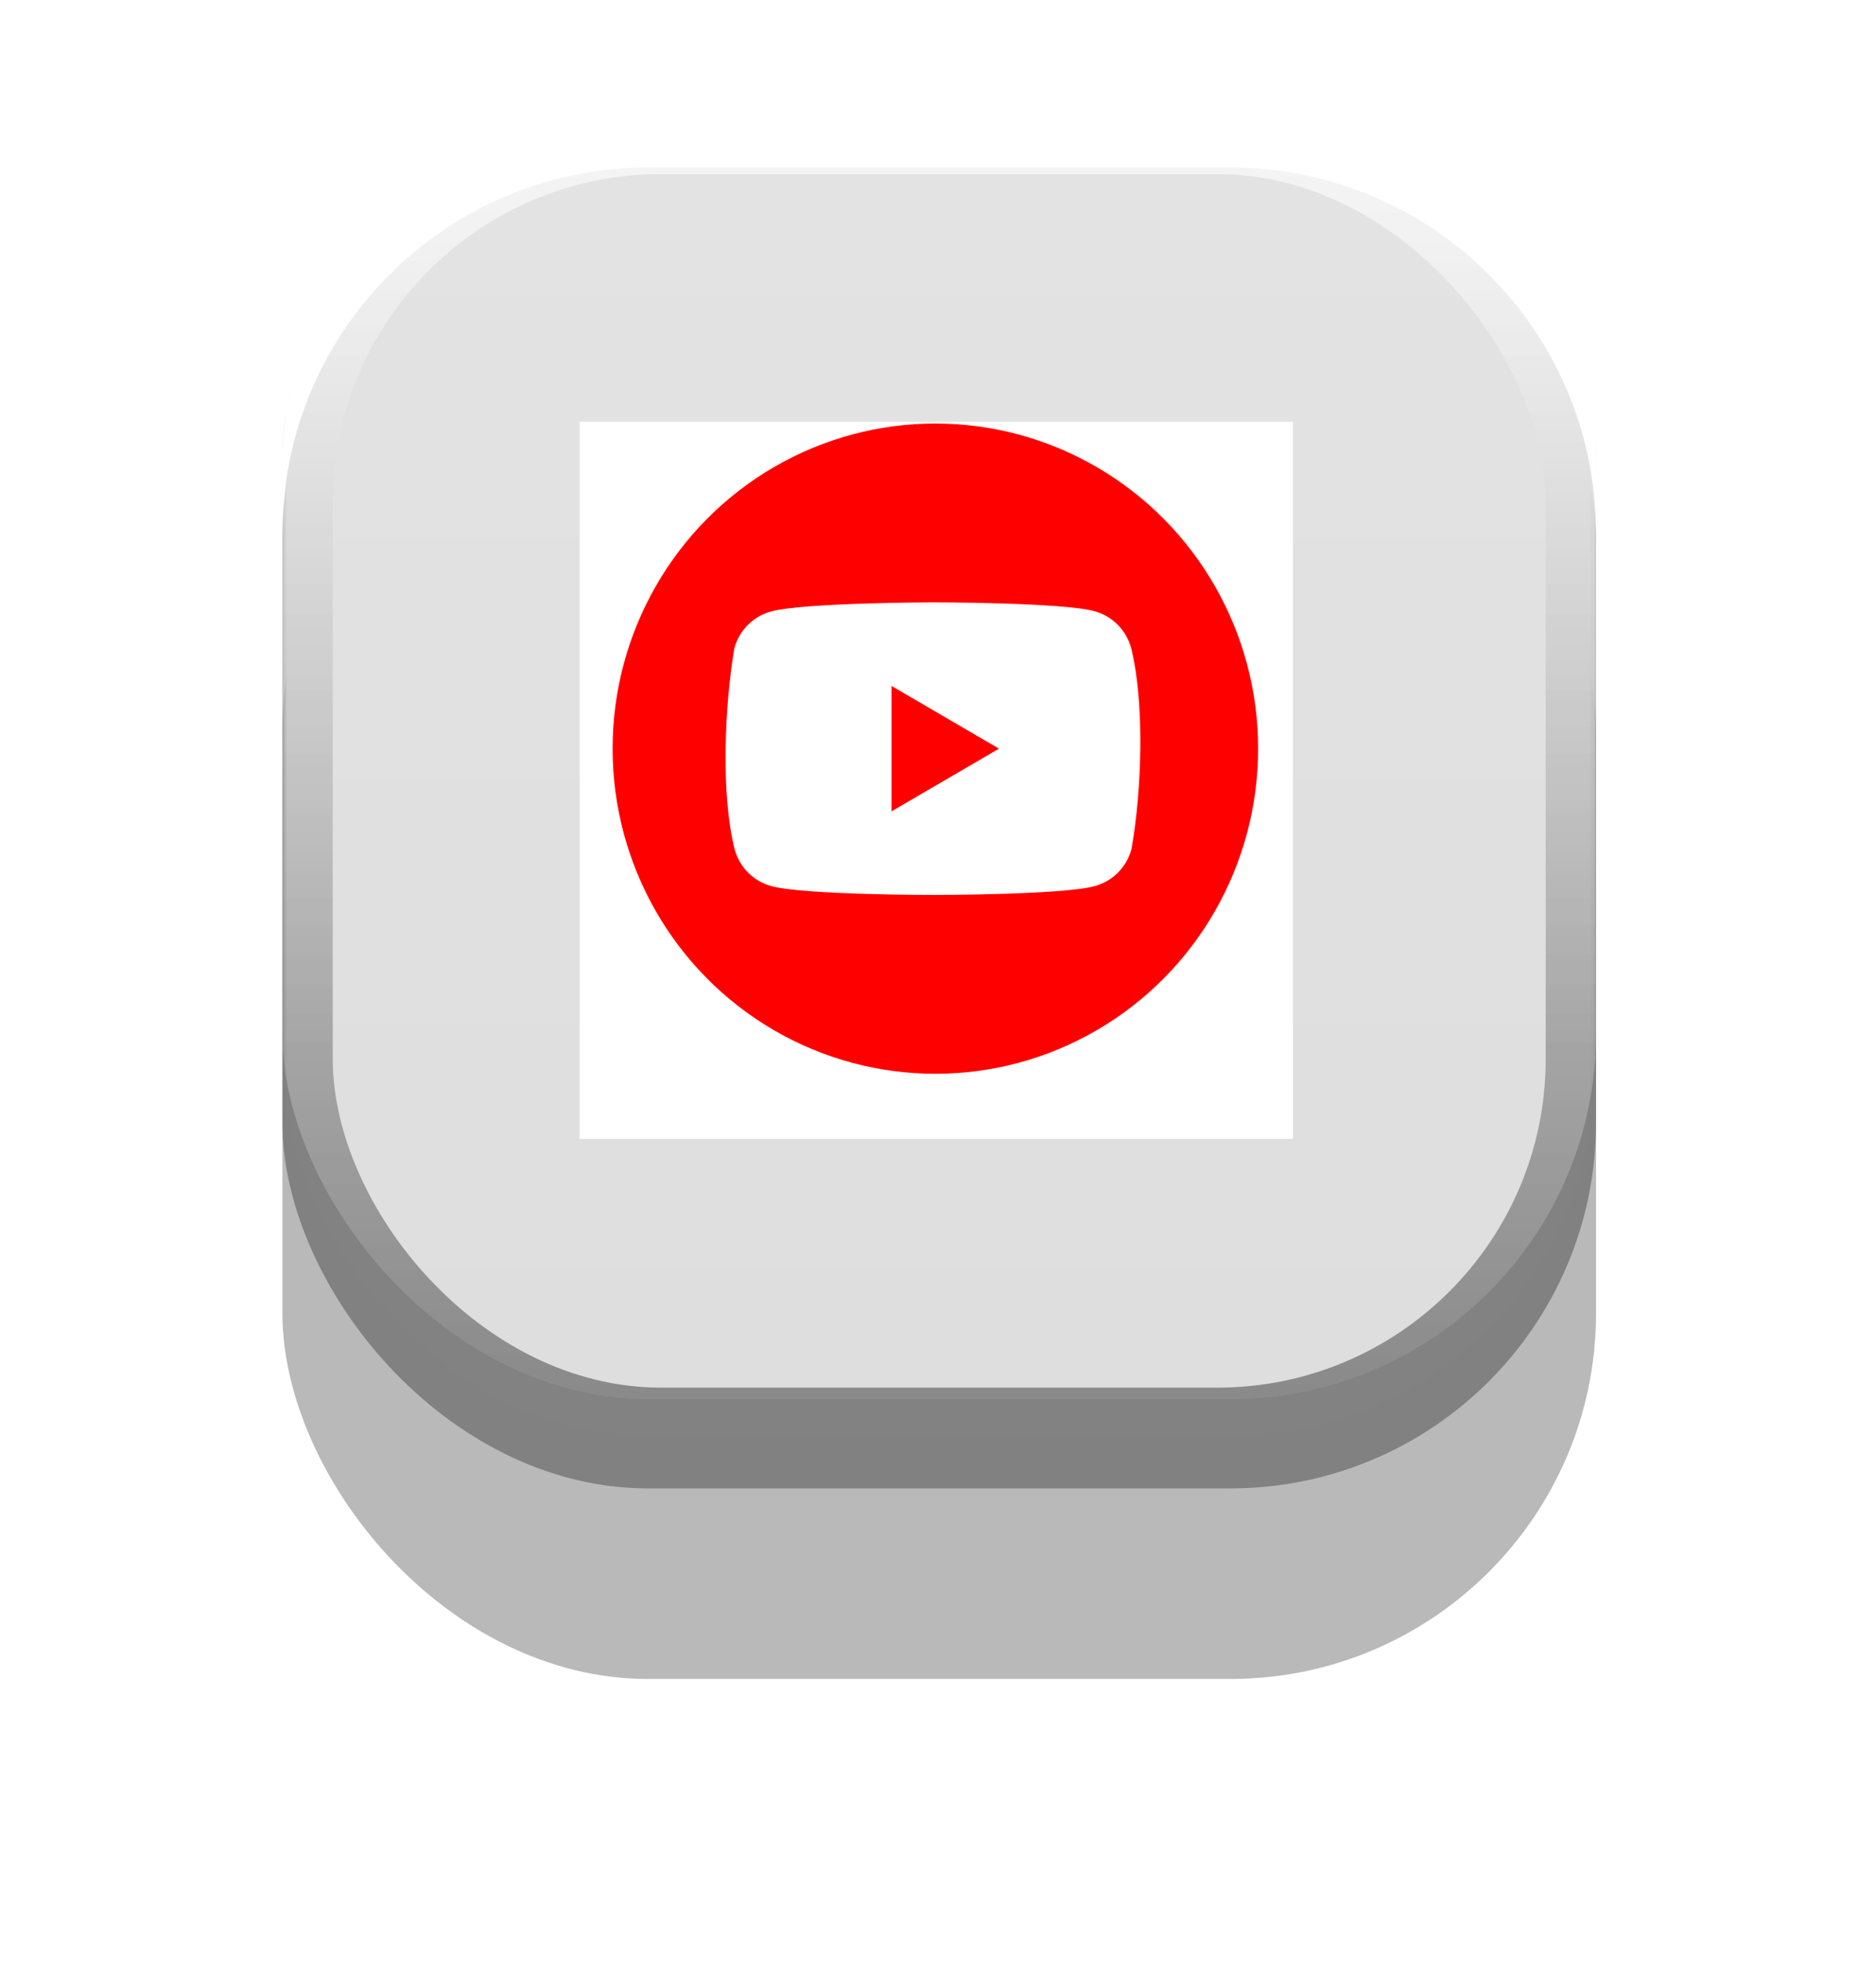 <svg width="356" height="372" viewBox="0 0 356 372" fill="none" xmlns="http://www.w3.org/2000/svg">
<g style="mix-blend-mode:multiply" opacity="0.277" filter="url(#filter0_f)">
<rect x="53.59" y="69.169" width="249.286" height="249.286" rx="69.385" fill="black"/>
</g>
<g style="mix-blend-mode:multiply" opacity="0.304" filter="url(#filter1_f)">
<rect x="53.59" y="33.023" width="249.286" height="249.286" rx="69.385" fill="black"/>
</g>
<mask id="mask0" mask-type="alpha" maskUnits="userSpaceOnUse" x="53" y="23" width="250" height="250">
<rect x="53.59" y="23.467" width="249.286" height="249.286" rx="69.385" fill="white"/>
</mask>
<g mask="url(#mask0)">
<g filter="url(#filter2_i)">
<rect x="53.59" y="23.467" width="249.286" height="249.286" rx="69.385" fill="url(#paint0_linear)"/>
<rect x="53.59" y="23.467" width="249.286" height="249.286" rx="69.385" fill="url(#paint1_linear)" fill-opacity="0.6" style="mix-blend-mode:multiply"/>
</g>
<rect x="53.559" y="23.583" width="249.286" height="249.286" rx="69.385" fill="url(#paint2_linear)" fill-opacity="0.9"/>
<g style="mix-blend-mode:screen" filter="url(#filter3_f)">
<path fill-rule="evenodd" clip-rule="evenodd" d="M122.975 19.312C84.655 19.312 53.59 50.377 53.59 88.697V101.162C53.59 62.842 84.655 31.777 122.975 31.777H233.492C271.812 31.777 302.876 62.842 302.876 101.162V88.697C302.876 50.377 271.812 19.312 233.492 19.312H122.975Z" fill="white"/>
</g>
<g filter="url(#filter4_f)">
<rect x="63.146" y="33.023" width="230.174" height="230.174" rx="62.322" fill="url(#paint3_linear)"/>
</g>
</g>
<g style="mix-blend-mode:multiply" clip-path="url(#clip0)">
<g style="mix-blend-mode:multiply">
<rect width="147" height="148" transform="translate(104 68)" fill="white"/>
<ellipse cx="177.5" cy="142" rx="61.25" ry="61.667" fill="#FF0000"/>
<path fill-rule="evenodd" clip-rule="evenodd" d="M212.108 118.499C213.33 119.73 214.211 121.261 214.662 122.941C217.262 133.477 216.661 150.117 214.713 161.059C214.261 162.739 213.38 164.27 212.158 165.501C210.936 166.732 209.415 167.618 207.746 168.073C201.638 169.75 177.054 169.75 177.054 169.75C177.054 169.75 152.47 169.75 146.362 168.073C144.693 167.618 143.172 166.732 141.95 165.501C140.728 164.27 139.847 162.739 139.395 161.059C136.78 150.569 137.497 133.919 139.345 122.992C139.796 121.312 140.677 119.78 141.899 118.55C143.122 117.319 144.643 116.433 146.311 115.978C152.419 114.301 177.004 114.25 177.004 114.25C177.004 114.25 201.588 114.25 207.696 115.927C209.364 116.382 210.886 117.268 212.108 118.499ZM189.573 142L169.179 153.893V130.107L189.573 142Z" fill="white"/>
</g>
</g>
<defs>
<filter id="filter0_f" x="0.509" y="16.088" width="355.448" height="355.448" filterUnits="userSpaceOnUse" color-interpolation-filters="sRGB">
<feFlood flood-opacity="0" result="BackgroundImageFix"/>
<feBlend mode="normal" in="SourceGraphic" in2="BackgroundImageFix" result="shape"/>
<feGaussianBlur stdDeviation="26.541" result="effect1_foregroundBlur"/>
</filter>
<filter id="filter1_f" x="20.838" y="0.271" width="314.79" height="314.79" filterUnits="userSpaceOnUse" color-interpolation-filters="sRGB">
<feFlood flood-opacity="0" result="BackgroundImageFix"/>
<feBlend mode="normal" in="SourceGraphic" in2="BackgroundImageFix" result="shape"/>
<feGaussianBlur stdDeviation="16.376" result="effect1_foregroundBlur"/>
</filter>
<filter id="filter2_i" x="53.59" y="17.235" width="249.286" height="255.518" filterUnits="userSpaceOnUse" color-interpolation-filters="sRGB">
<feFlood flood-opacity="0" result="BackgroundImageFix"/>
<feBlend mode="normal" in="SourceGraphic" in2="BackgroundImageFix" result="shape"/>
<feColorMatrix in="SourceAlpha" type="matrix" values="0 0 0 0 0 0 0 0 0 0 0 0 0 0 0 0 0 0 127 0" result="hardAlpha"/>
<feOffset dy="-7.419"/>
<feGaussianBlur stdDeviation="3.116"/>
<feComposite in2="hardAlpha" operator="arithmetic" k2="-1" k3="1"/>
<feColorMatrix type="matrix" values="0 0 0 0 0 0 0 0 0 0 0 0 0 0 0 0 0 0 0.092 0"/>
<feBlend mode="normal" in2="shape" result="effect1_innerShadow"/>
</filter>
<filter id="filter3_f" x="32.132" y="-2.146" width="292.203" height="124.766" filterUnits="userSpaceOnUse" color-interpolation-filters="sRGB">
<feFlood flood-opacity="0" result="BackgroundImageFix"/>
<feBlend mode="normal" in="SourceGraphic" in2="BackgroundImageFix" result="shape"/>
<feGaussianBlur stdDeviation="10.729" result="effect1_foregroundBlur"/>
</filter>
<filter id="filter4_f" x="50.379" y="20.256" width="255.708" height="255.708" filterUnits="userSpaceOnUse" color-interpolation-filters="sRGB">
<feFlood flood-opacity="0" result="BackgroundImageFix"/>
<feBlend mode="normal" in="SourceGraphic" in2="BackgroundImageFix" result="shape"/>
<feGaussianBlur stdDeviation="6.383" result="effect1_foregroundBlur"/>
</filter>
<linearGradient id="paint0_linear" x1="53.589" y1="23.467" x2="53.589" y2="272.757" gradientUnits="userSpaceOnUse">
<stop stop-color="#F1F1F1"/>
<stop offset="1" stop-color="#C3C3C3"/>
</linearGradient>
<linearGradient id="paint1_linear" x1="68.927" y1="54.141" x2="68.927" y2="272.753" gradientUnits="userSpaceOnUse">
<stop stop-opacity="0.01"/>
<stop offset="1" stop-opacity="0.5"/>
</linearGradient>
<linearGradient id="paint2_linear" x1="89.32" y1="23.583" x2="89.32" y2="201.345" gradientUnits="userSpaceOnUse">
<stop stop-color="white" stop-opacity="0.464"/>
<stop offset="1" stop-color="white" stop-opacity="0.01"/>
</linearGradient>
<linearGradient id="paint3_linear" x1="63.145" y1="33.023" x2="63.145" y2="263.2" gradientUnits="userSpaceOnUse">
<stop stop-color="#E3E3E3"/>
<stop offset="1" stop-color="#DEDEDE"/>
</linearGradient>
<clipPath id="clip0">
<rect width="135.365" height="136.014" fill="white" transform="translate(110 80)"/>
</clipPath>
</defs>
</svg>
